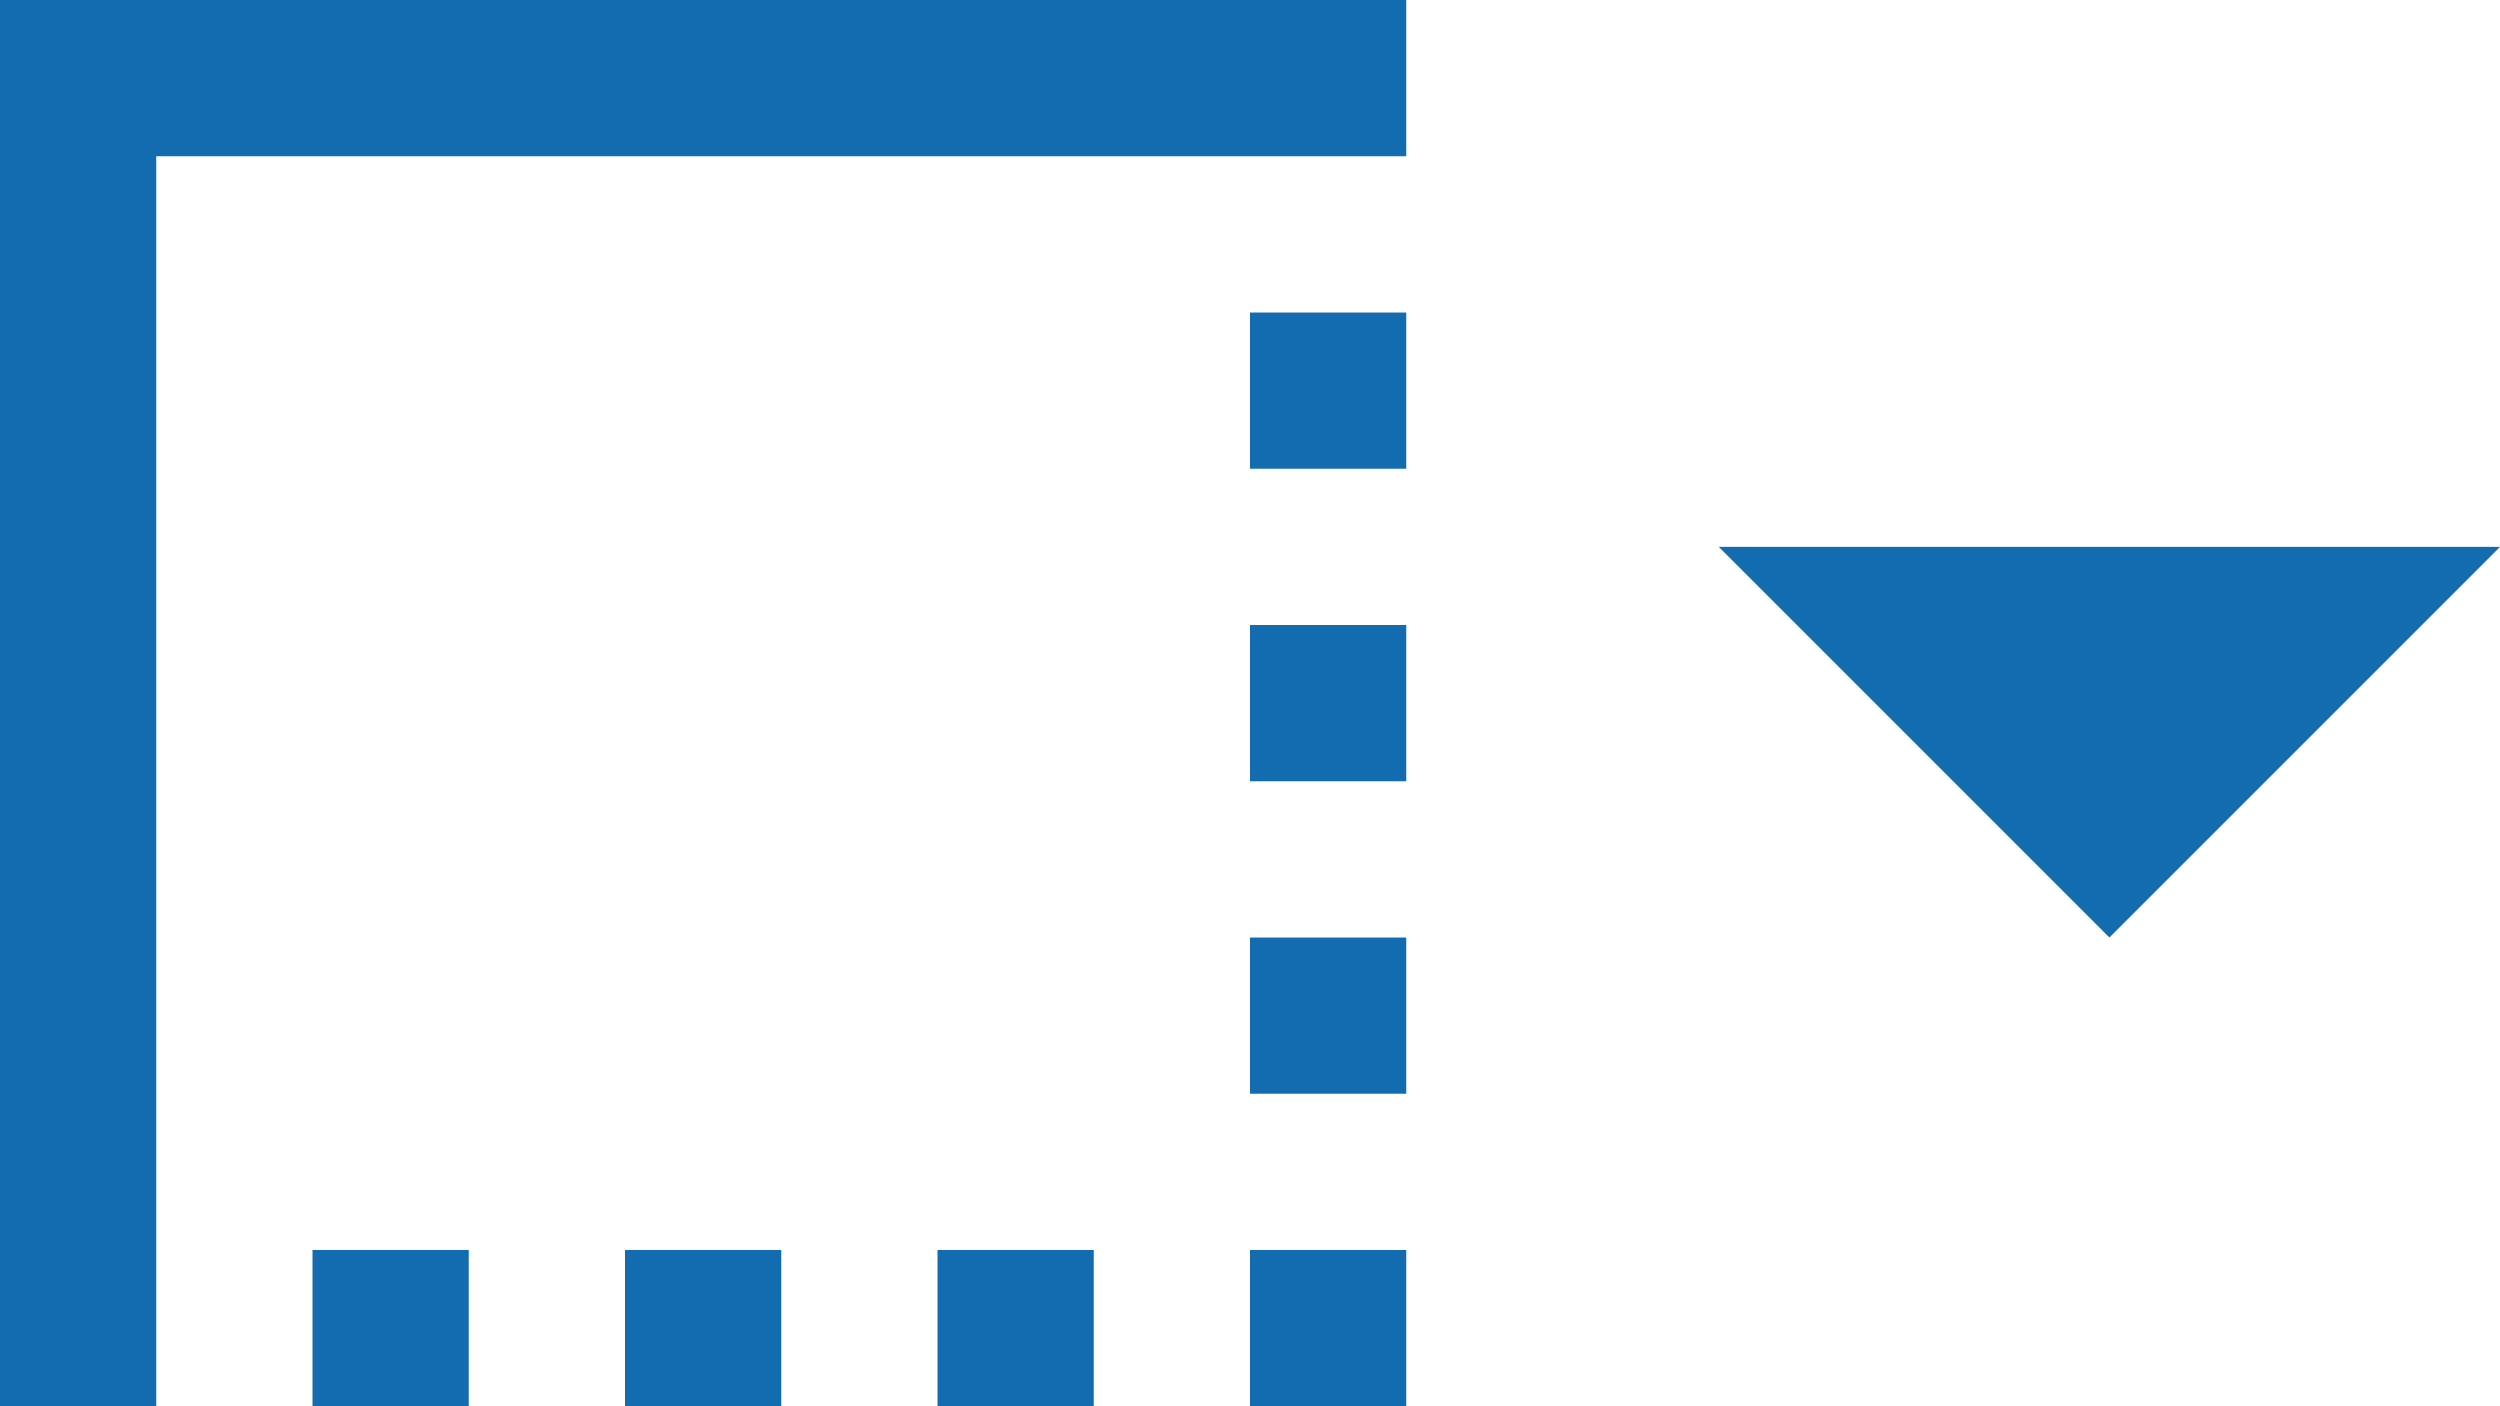 <svg xmlns="http://www.w3.org/2000/svg" width="32" height="18" viewBox="0 0 32 18">
    <path fill="#136cb0" fill-rule="nonzero" d="M12 18h2v-2h-2m4 2h2v-2h-2M4 18h2v-2H4m4 2h2v-2H8m8-2h2v-2h-2m0-2h2V8h-2M0 0v18h2V2h16V0m-2 6V4h2v2h-2zm6 1h10l-5 5-5-5z"/>
</svg>

